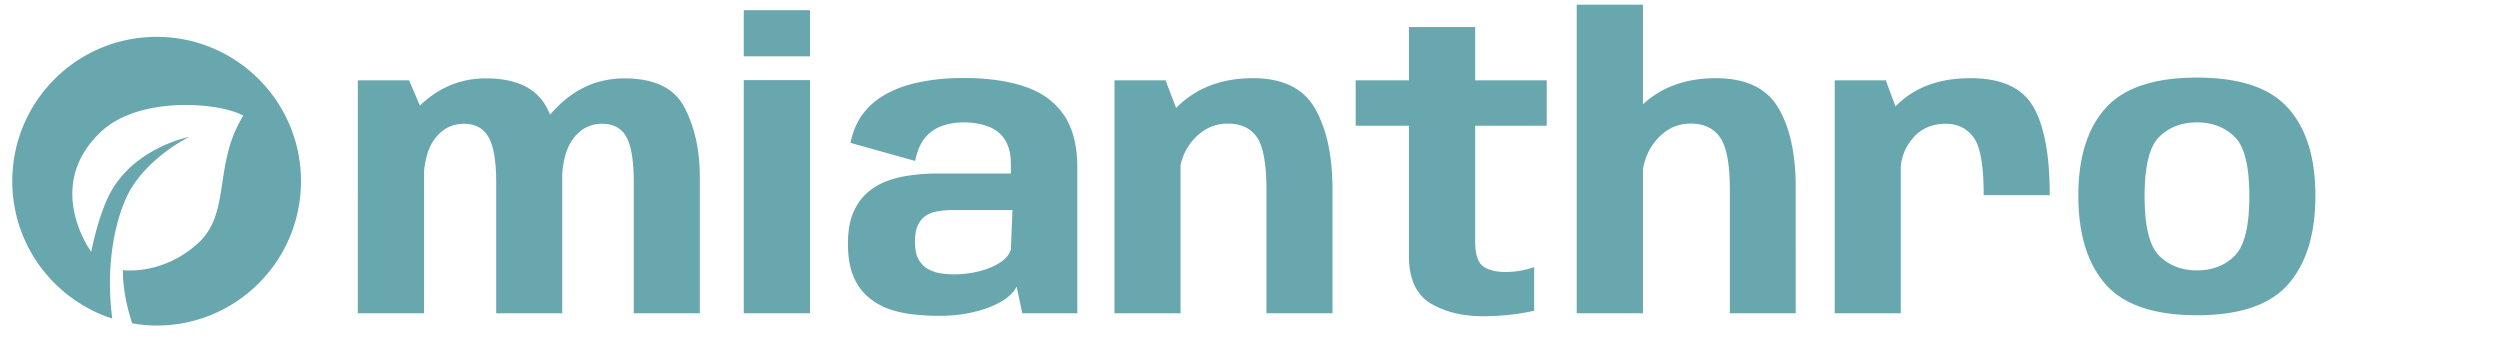 <svg xmlns="http://www.w3.org/2000/svg" width="814" height="111" fill="none"><path fill="#68A7AD" d="M116.504 102h21.568V37.552l-4.864-11.392h-16.704V102Zm45.056 0h21.504V57.712c0-8.661-1.664-16.192-4.992-22.592-3.328-6.4-9.941-9.6-19.84-9.6-8.533 0-15.957 3.2-22.272 9.6-6.315 6.4-9.472 13.205-9.472 20.416l11.392 4.544c0-6.613 1.216-11.563 3.648-14.848 2.475-3.285 5.653-4.928 9.536-4.928 3.669 0 6.336 1.45 8 4.352 1.664 2.901 2.496 7.83 2.496 14.784V102Zm44.8 0h21.504V57.712c0-8.704-1.643-16.235-4.928-22.592-3.243-6.4-9.792-9.6-19.648-9.6-8.576 0-16.021 3.264-22.336 9.792-6.315 6.485-9.472 13.227-9.472 20.224l11.456 4.544c0-6.613 1.216-11.563 3.648-14.848 2.432-3.285 5.589-4.928 9.472-4.928 3.712 0 6.357 1.45 7.936 4.352 1.579 2.901 2.368 7.83 2.368 14.784V102Zm35.808 0h21.568V26.096h-21.568V102Zm0-98.688v15.04h21.568V3.312h-21.568Zm63.618 99.52c3.413 0 6.528-.277 9.344-.832 2.859-.555 5.376-1.28 7.552-2.176 2.219-.939 4.032-1.963 5.44-3.072 1.408-1.152 2.368-2.304 2.88-3.456l1.856 8.704h17.92V54.704c0-7.339-1.493-13.141-4.48-17.408-2.987-4.267-7.253-7.317-12.8-9.152-5.547-1.835-12.139-2.752-19.776-2.752-4.864 0-9.387.405-13.568 1.216-4.139.768-7.829 2.005-11.072 3.712-3.2 1.664-5.845 3.84-7.936 6.528-2.048 2.645-3.456 5.867-4.224 9.664l21.056 5.888c.597-3.072 1.621-5.525 3.072-7.36 1.493-1.835 3.328-3.157 5.504-3.968 2.176-.81 4.587-1.216 7.232-1.216 2.901 0 5.504.427 7.808 1.28 2.347.81 4.181 2.219 5.504 4.224 1.365 2.005 2.048 4.736 2.048 8.192v2.944H305.21c-2.901 0-5.76.192-8.576.576-2.816.341-5.461.981-7.936 1.92-2.475.939-4.651 2.261-6.528 3.968-1.877 1.707-3.371 3.904-4.48 6.592-1.067 2.645-1.6 5.91-1.6 9.792 0 4.01.533 7.403 1.6 10.176 1.109 2.773 2.624 5.035 4.544 6.784 1.92 1.75 4.139 3.115 6.656 4.096 2.517.939 5.205 1.579 8.064 1.92 2.901.341 5.845.512 8.832.512Zm4.864-13.504c-1.621 0-3.2-.128-4.736-.384a13.125 13.125 0 0 1-4.096-1.536c-1.195-.768-2.155-1.835-2.88-3.2-.683-1.408-1.024-3.243-1.024-5.504 0-2.219.32-4.01.96-5.376.64-1.365 1.515-2.41 2.624-3.136 1.152-.725 2.475-1.195 3.968-1.408a28.415 28.415 0 0 1 4.8-.384h19.392l-.512 12.8c-.341 1.195-1.088 2.304-2.24 3.328-1.152.981-2.603 1.835-4.352 2.56-1.707.725-3.605 1.28-5.696 1.664a33.611 33.611 0 0 1-6.208.576ZM362.879 102h21.504V38.96l-4.864-12.8h-16.64V102Zm49.472 0h21.504V61.488c0-10.752-1.877-19.435-5.632-26.048-3.755-6.656-10.517-9.984-20.288-9.984-10.325 0-18.688 3.264-25.088 9.792-6.4 6.485-9.6 13.077-9.6 19.776l10.432 4.864c0-5.803 1.557-10.517 4.672-14.144 3.157-3.67 6.976-5.504 11.456-5.504 4.267 0 7.424 1.493 9.472 4.48 2.048 2.987 3.072 8.683 3.072 17.088V102Zm70.529.96c5.803 0 11.349-.597 16.64-1.792V86.96a27.75 27.75 0 0 1-9.28 1.6c-3.157 0-5.611-.619-7.36-1.856-1.707-1.28-2.56-3.99-2.56-8.128V40.944h23.296V26.16H480.32V8.816h-21.568V26.16h-17.344v14.784h17.344v42.368c0 7.424 2.325 12.565 6.976 15.424 4.693 2.816 10.411 4.224 17.152 4.224Zm30.499-.96h21.568V1.52h-21.568V102Zm49.856 0h21.44V60.784c0-10.752-1.899-19.328-5.696-25.728-3.797-6.4-10.581-9.6-20.352-9.6-10.325 0-18.667 3.264-25.024 9.792-6.315 6.485-9.472 13.077-9.472 19.776l10.432 4.864c0-5.803 1.536-10.517 4.608-14.144 3.072-3.67 6.848-5.504 11.328-5.504 4.267 0 7.445 1.493 9.536 4.48 2.133 2.987 3.2 8.683 3.2 17.088V102Zm82.656-38.464h21.504c0-13.056-1.792-22.656-5.376-28.8-3.584-6.187-10.389-9.28-20.416-9.28-9.259 0-16.747 2.453-22.464 7.36-5.717 4.864-8.576 10.88-8.576 18.048l8.256 4.928c0-4.053 1.323-7.637 3.968-10.752 2.645-3.157 6.229-4.736 10.752-4.736 3.883 0 6.912 1.493 9.088 4.48 2.176 2.944 3.264 9.195 3.264 18.752ZM597.379 102h21.504V39.28l-4.864-13.12h-16.64V102Zm117.983.64c13.867 0 23.744-3.35 29.632-10.048 5.931-6.741 8.896-16.363 8.896-28.864 0-12.459-2.965-21.973-8.896-28.544-5.888-6.613-15.765-9.92-29.632-9.92-13.909 0-23.829 3.307-29.76 9.92-5.931 6.57-8.896 16.085-8.896 28.544 0 12.501 2.965 22.123 8.896 28.864 5.931 6.699 15.851 10.048 29.76 10.048Zm0-14.592c-4.992 0-9.088-1.579-12.288-4.736-3.2-3.157-4.8-9.643-4.8-19.456 0-9.77 1.6-16.213 4.8-19.328 3.2-3.115 7.296-4.672 12.288-4.672 4.949 0 9.024 1.557 12.224 4.672 3.2 3.115 4.8 9.557 4.8 19.328 0 9.813-1.6 16.299-4.8 19.456-3.2 3.157-7.275 4.736-12.224 4.736ZM51 12C25.037 12 4 33.037 4 59c0 20.914 13.678 38.616 32.557 44.72-1.683-12.545-.704-27.325 4.422-39.029 5.645-12.836 20.623-20.118 20.623-20.118s-16.706 3.182-25.03 17.059c-4.421 7.359-6.869 20.363-6.869 20.363S13.96 60.745 32.855 42.92c12.622-11.918 38.998-9.5 46.373-5.248-9.777 15.499-3.994 31.67-14.611 41.4-11.674 10.726-24.602 8.89-24.602 8.89s-.306 7.313 3.03 17.304c2.585.459 5.232.734 7.955.734 25.963 0 47-21.037 47-47S76.963 12 51 12Z"/></svg>